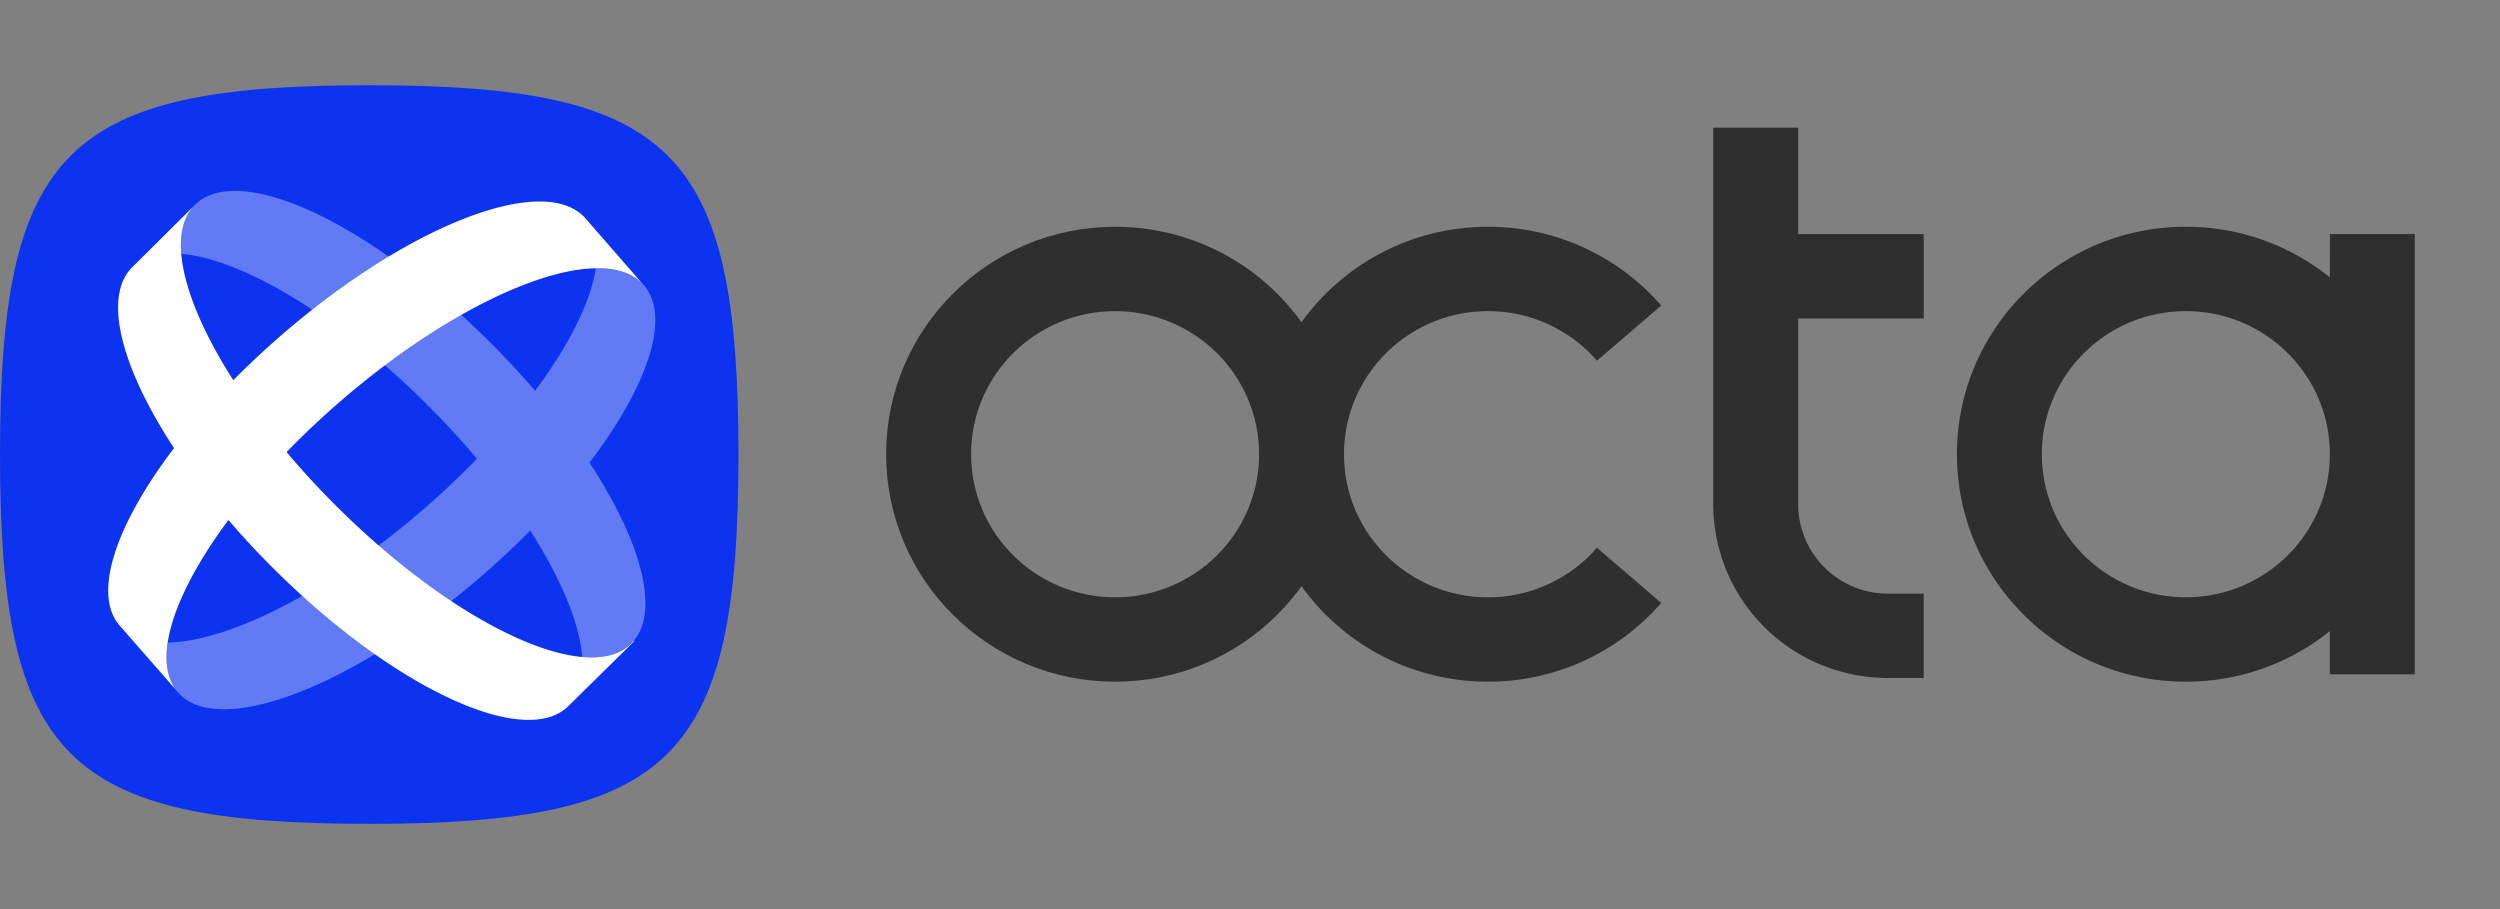 <svg xmlns="http://www.w3.org/2000/svg" width="88" height="32" fill="none"><rect width="100%" height="100%" fill="#808080" stroke="none"/><path fill="#0C34F0" d="M0 16C0 5.295 2.294 3 12.997 3s12.997 2.295 12.997 13c0 10.706-2.294 13-12.997 13S0 26.706 0 16Z"></path><path fill="#fff" fill-rule="evenodd" d="M18.835 13.756c1.202-1.616 1.959-3.132 2.139-4.313.74-.012 1.324.178 1.688.595.973 1.114.136 3.557-1.912 6.248 1.855 2.827 2.52 5.322 1.471 6.365-.392.39-.987.54-1.725.476-.097-1.19-.746-2.756-1.833-4.451-.499.506-1.033 1.01-1.6 1.505-4.527 3.957-9.362 5.833-10.798 4.19-.364-.417-.475-1.02-.363-1.753 2.18-.037 5.73-1.831 9.11-4.785a29.473 29.473 0 0 0 1.776-1.686 29.505 29.505 0 0 0-1.654-1.805C11.97 11.16 8.552 9.122 6.38 8.933c-.06-.739.092-1.333.484-1.723 1.547-1.54 6.24.67 10.48 4.933.53.533 1.028 1.073 1.491 1.613Z" clip-rule="evenodd" opacity="0.35"></path><path fill="#fff" fill-rule="evenodd" d="m4.16 21.96 2.056 2.35c-.873-1.114-.088-3.435 1.825-6.006.463.54.96 1.08 1.49 1.612 4.242 4.264 8.934 6.473 10.48 4.934l.03-.03 2.286-2.25-.038.009a1.526 1.526 0 0 1-.067.072c-1.547 1.539-6.24-.67-10.48-4.934a29.545 29.545 0 0 1-1.654-1.804 29.512 29.512 0 0 1 1.776-1.685c4.458-3.897 9.214-5.776 10.73-4.263L20.638 7.72a1.526 1.526 0 0 0-.027-.031c-1.436-1.644-6.27.232-10.799 4.19-.566.494-1.1.998-1.599 1.504-1.73-2.7-2.351-5.072-1.4-6.12L4.595 9.466l.001.003c-.964 1.077-.29 3.531 1.53 6.304-2.009 2.64-2.852 5.04-1.966 6.183v.002Z" clip-rule="evenodd"></path><path fill="#2F2F2F" fill-rule="evenodd" d="M82.01 16.024c-.019 2.765-2.28 5-5.068 5-2.8 0-5.069-2.254-5.069-5.036 0-2.781 2.27-5.036 5.069-5.036 2.787 0 5.05 2.236 5.069 5v.072Zm0 6.19a8.056 8.056 0 0 1-5.068 1.781c-4.45 0-8.058-3.585-8.058-8.007 0-4.421 3.608-8.006 8.058-8.006 1.92 0 3.684.667 5.069 1.782V8.24H85v15.497h-2.99v-1.524ZM61.8 4.495h-1.494v13.237c0 3.403 2.748 6.134 6.173 6.134h1.235v-2.97H66.48a3.155 3.155 0 0 1-3.184-3.164V11.21h4.419V8.24h-4.419V4.495H61.8ZM56.213 19.281a5.07 5.07 0 0 1-3.836 1.744c-2.799 0-5.068-2.255-5.068-5.037 0-2.781 2.269-5.036 5.069-5.036a5.07 5.07 0 0 1 3.835 1.744l2.262-1.942a8.061 8.061 0 0 0-6.098-2.772c-4.45 0-8.058 3.584-8.058 8.006 0 4.422 3.608 8.007 8.058 8.007a8.061 8.061 0 0 0 6.098-2.772l-2.262-1.942Z" clip-rule="evenodd"></path><path fill="#2F2F2F" fill-rule="evenodd" d="M39.25 21.025c2.8 0 5.07-2.255 5.07-5.037 0-2.781-2.27-5.036-5.07-5.036-2.799 0-5.068 2.255-5.068 5.036 0 2.782 2.27 5.037 5.069 5.037Zm0 2.97c4.45 0 8.059-3.585 8.059-8.007 0-4.421-3.608-8.006-8.058-8.006-4.45 0-8.059 3.584-8.059 8.006 0 4.422 3.608 8.007 8.059 8.007Z" clip-rule="evenodd"></path></svg>